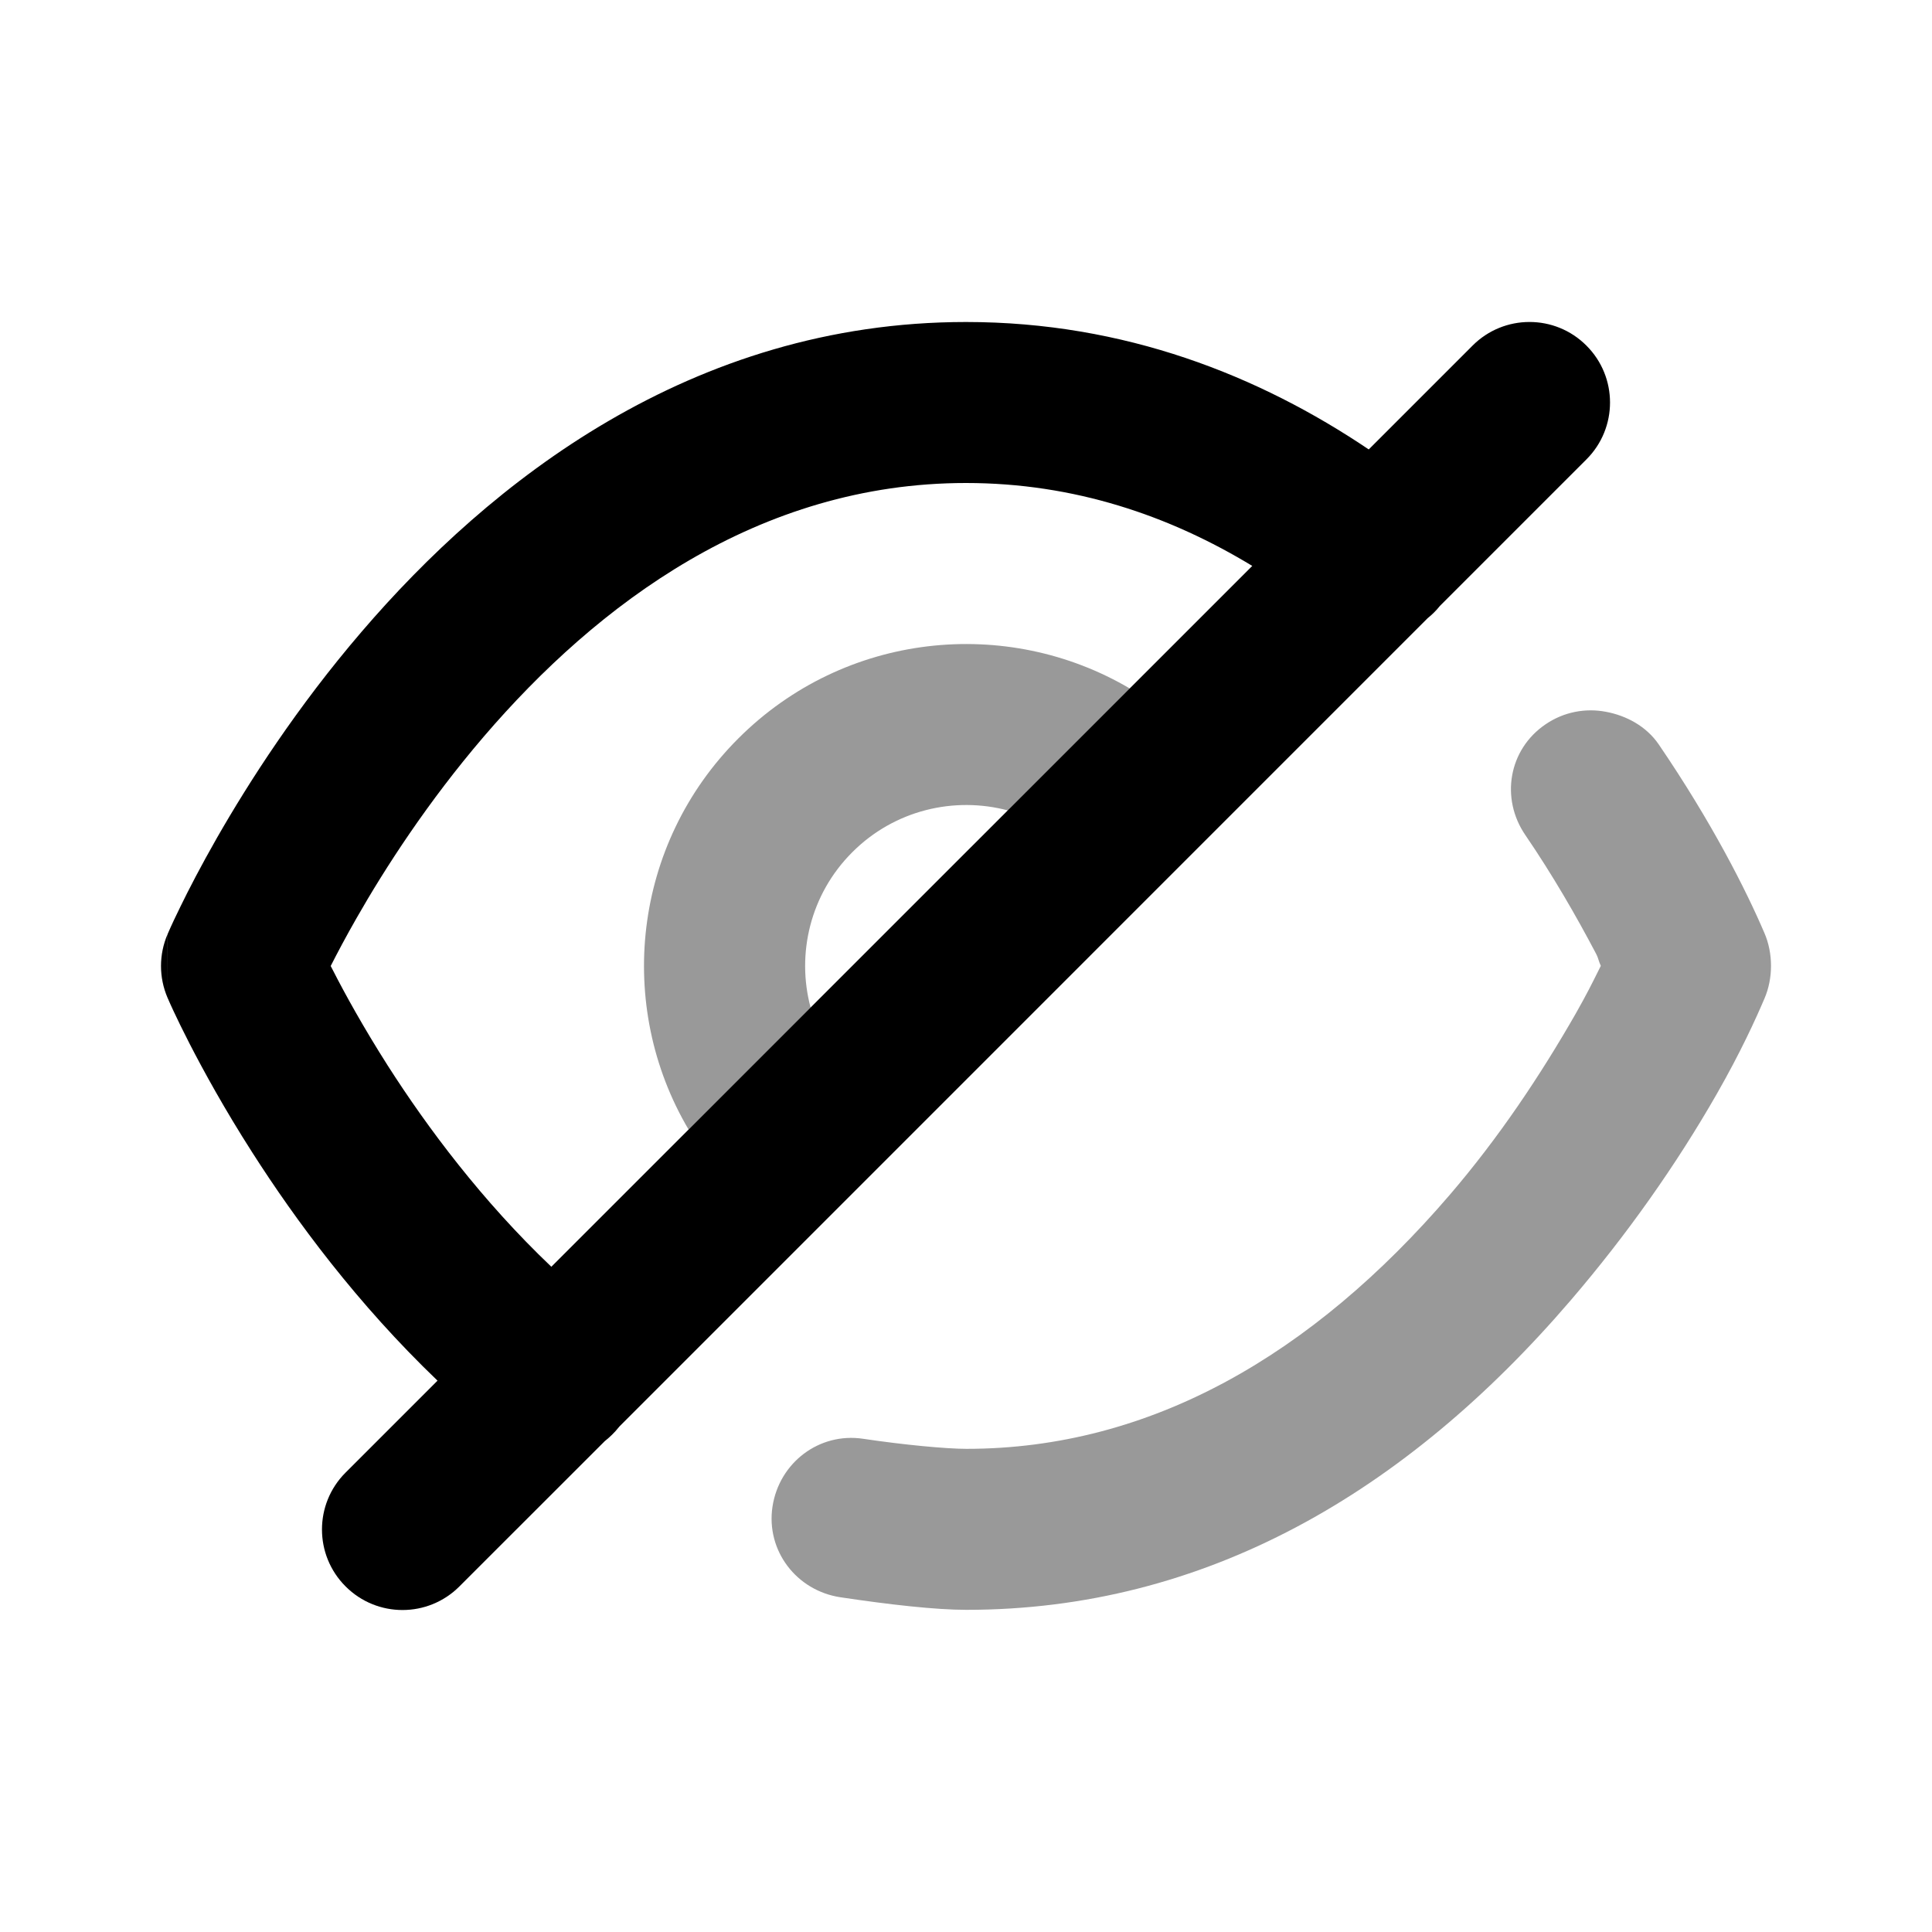 <svg width="24" height="24" viewBox="0 0 24 24" fill="none" xmlns="http://www.w3.org/2000/svg">
<path fill-rule="evenodd" clip-rule="evenodd" d="M19.707 5.707C20.098 5.317 20.098 4.683 19.707 4.293C19.317 3.902 18.683 3.902 18.293 4.293L17.003 5.583C15.642 4.666 13.971 4 12 4C8.581 4 6.078 5.997 4.491 7.849C3.689 8.784 3.092 9.715 2.694 10.41C2.495 10.759 2.344 11.051 2.243 11.259C2.187 11.373 2.132 11.488 2.082 11.604L2.081 12.394V11.606C1.973 11.858 1.973 12.142 2.081 12.394L2.082 12.396C2.105 12.45 2.13 12.504 2.155 12.558C2.2 12.655 2.267 12.793 2.354 12.963C2.529 13.303 2.788 13.776 3.133 14.315C3.674 15.162 4.439 16.197 5.435 17.151L4.293 18.293C3.902 18.683 3.902 19.317 4.293 19.707C4.683 20.098 5.317 20.098 5.707 19.707L7.513 17.902C7.575 17.853 7.633 17.797 7.685 17.732C7.688 17.728 7.691 17.724 7.695 17.72L17.734 7.68C17.789 7.636 17.841 7.585 17.887 7.527L19.707 5.707ZM15.556 7.03C14.528 6.406 13.345 6 12 6C9.419 6 7.422 7.503 6.009 9.151C5.311 9.966 4.783 10.785 4.431 11.402C4.297 11.636 4.19 11.839 4.108 12L4.134 12.05C4.284 12.344 4.513 12.76 4.818 13.239C5.311 14.01 5.99 14.919 6.849 15.736L15.556 7.03Z" fill="black"/>
<path fill-rule="evenodd" clip-rule="evenodd" d="M9.173 9.172C10.492 7.854 12.502 7.648 14.037 8.554L12.522 10.068C11.854 9.89 11.112 10.062 10.588 10.586C10.064 11.109 9.891 11.851 10.07 12.518L8.554 14.032C7.647 12.498 7.854 10.489 9.173 9.172ZM19.199 8.998C19.427 8.842 19.697 8.794 19.949 8.842C20.201 8.889 20.45 9.02 20.606 9.248C21.266 10.217 21.689 11.054 21.919 11.592C22.027 11.843 22.027 12.153 21.919 12.404C21.811 12.656 21.627 13.064 21.325 13.592C20.826 14.464 20.212 15.337 19.511 16.154C17.461 18.544 14.966 19.998 12.005 19.998C11.623 19.998 11.048 19.933 10.441 19.842C9.894 19.76 9.514 19.263 9.596 18.717C9.679 18.17 10.176 17.791 10.722 17.873C11.23 17.949 11.756 17.998 12.005 17.998C14.297 17.998 16.306 16.827 18.01 14.842C18.622 14.128 19.134 13.36 19.574 12.592C19.711 12.35 19.779 12.213 19.857 12.056C19.867 12.037 19.876 12.018 19.886 11.998C19.872 11.969 19.866 11.949 19.859 11.928C19.852 11.905 19.844 11.88 19.824 11.842C19.582 11.382 19.288 10.871 18.948 10.373C18.636 9.917 18.741 9.309 19.199 8.998Z" fill="black" fill-opacity="0.4"/>
</svg>
